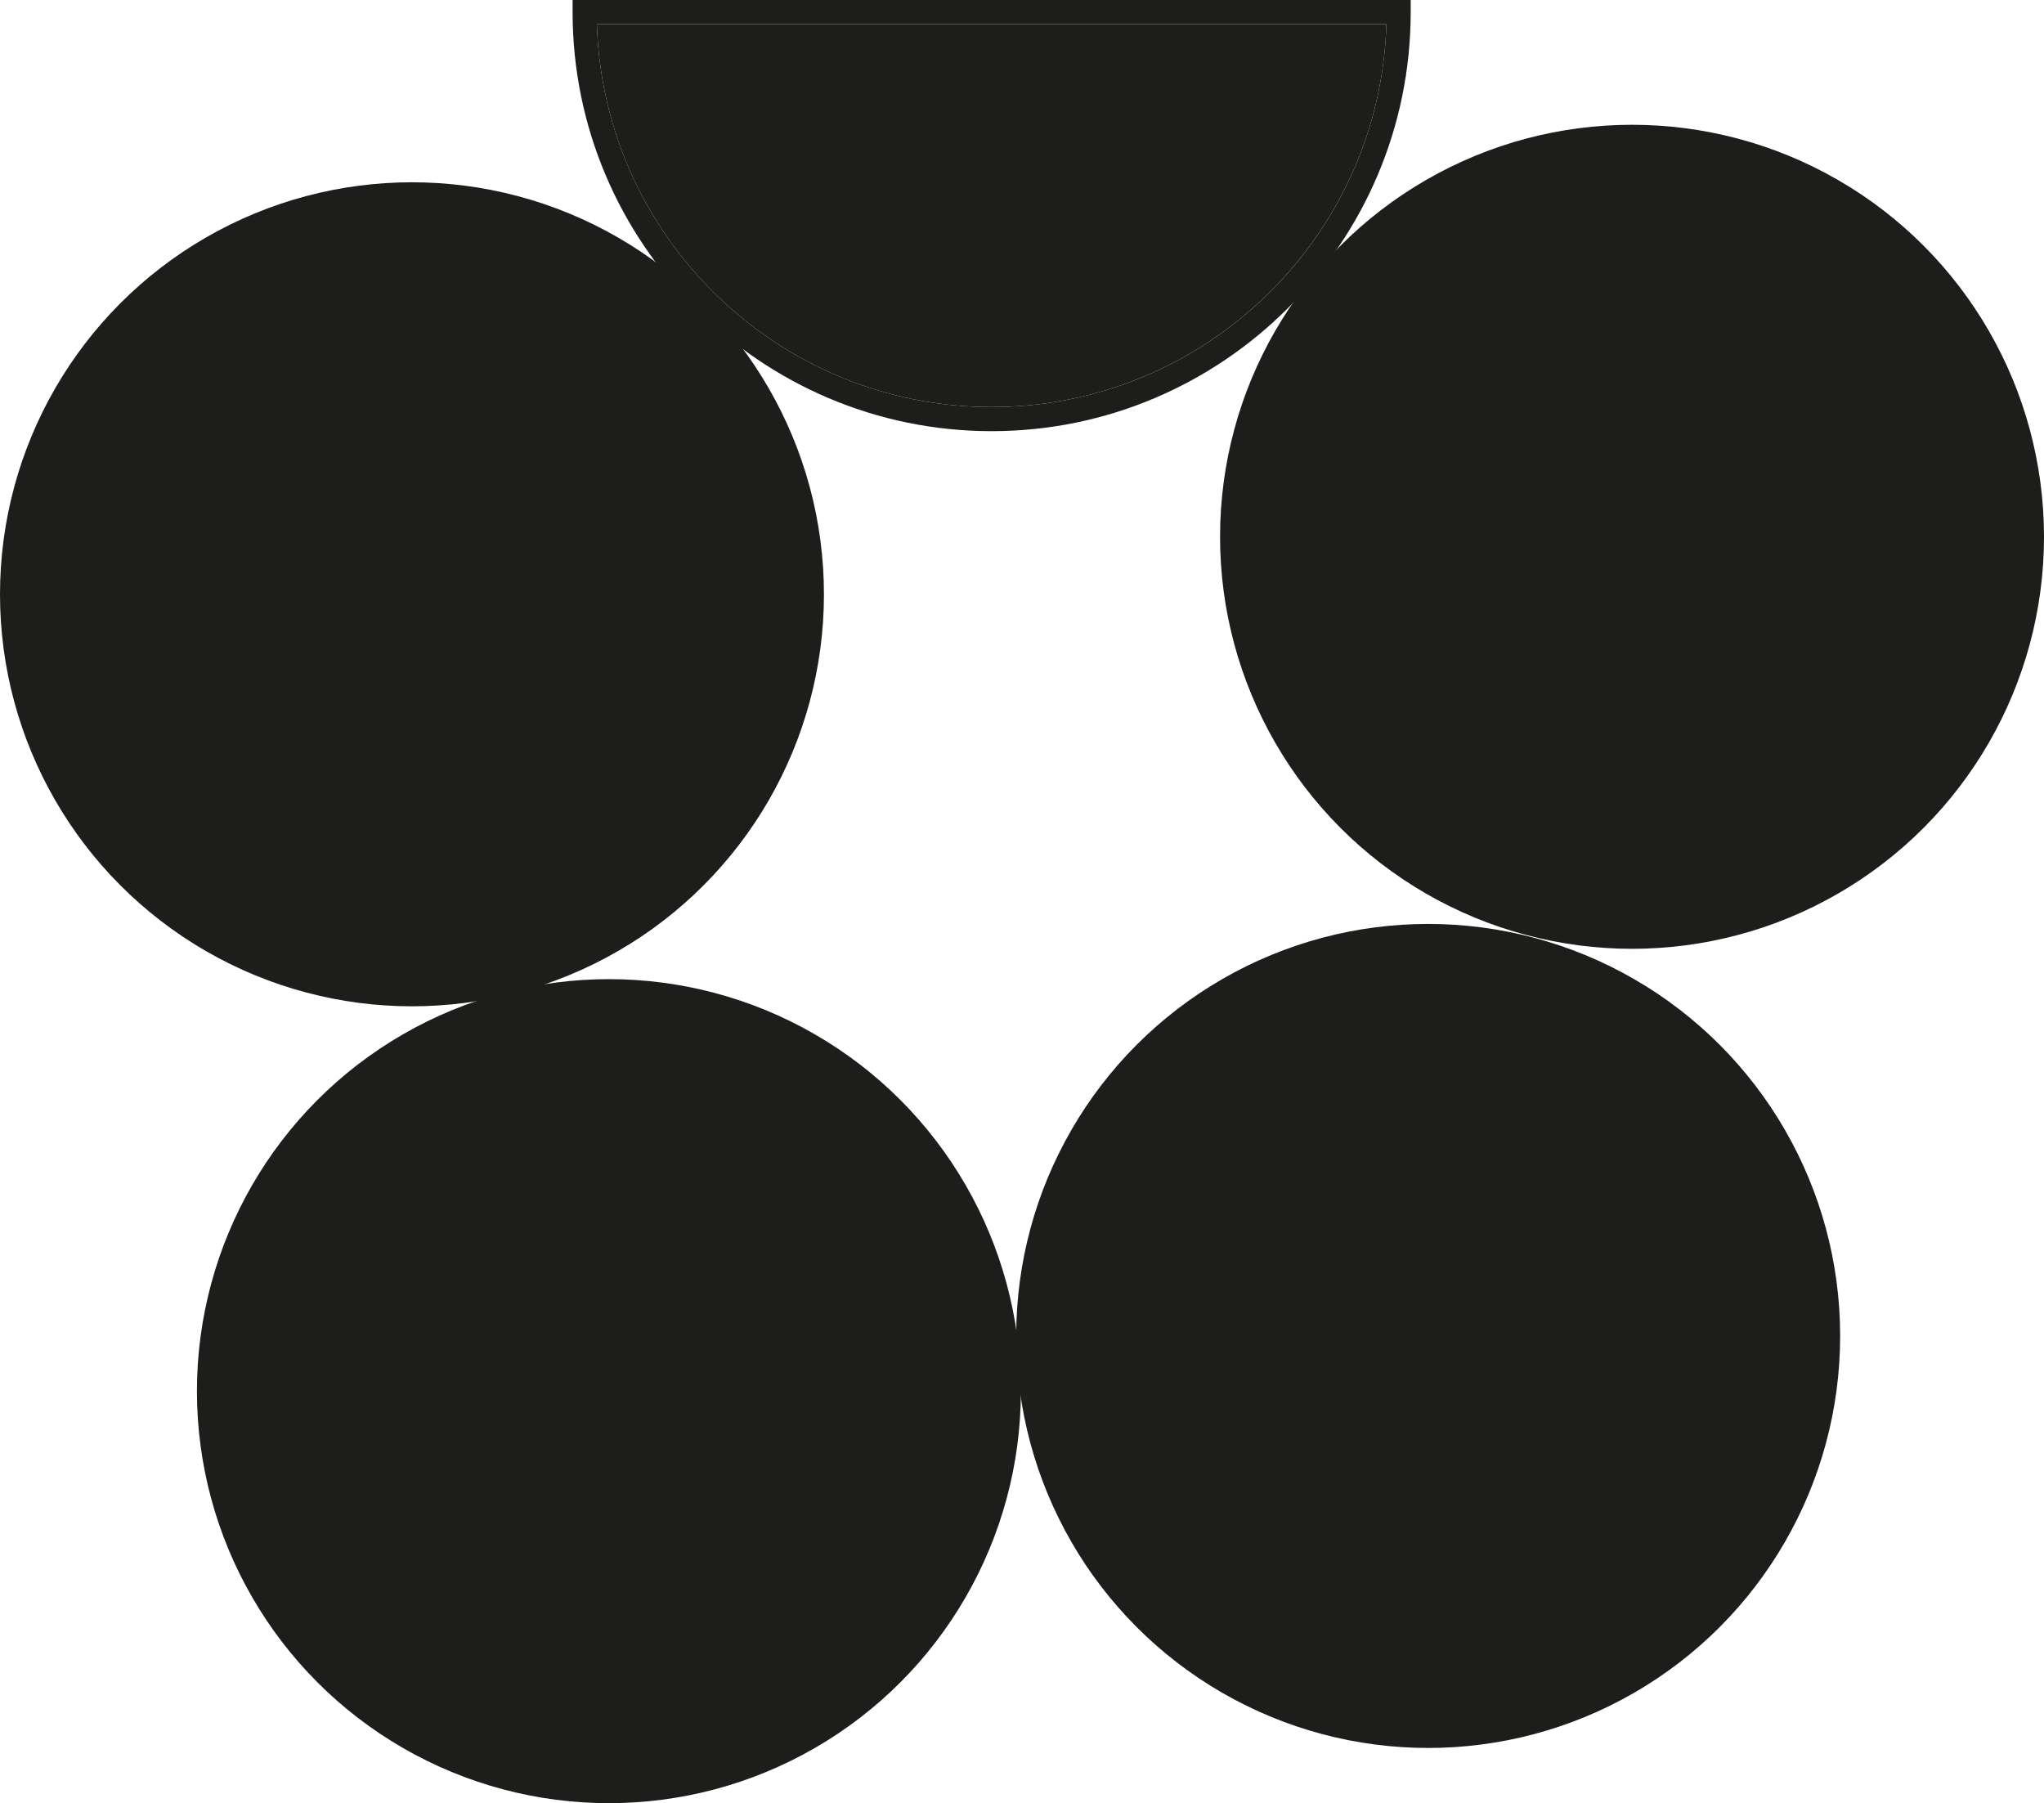 <svg id="grey" xmlns="http://www.w3.org/2000/svg" viewBox="0 0 847.97 747.98">
  <defs>
    <style>
      .cls-1 {
        fill: #1d1d1b;
      }
    </style>
  </defs>
  <title>top_small</title>
  <circle class="cls-1" cx="677.06" cy="222.67" r="170.91"/>
  <circle class="cls-1" cx="592.49" cy="554.17" r="170.91"/>
  <circle class="cls-1" cx="252.61" cy="577.07" r="170.91"/>
  <circle class="cls-1" cx="170.91" cy="246.52" r="170.91"/>
  <g>
    <path class="cls-1" d="M3294.7,1182.45v5c0,95.86,78,173.85,173.84,173.85s173.85-78,173.85-173.85v-5H3294.7Zm173.84,168.85c-88.67,0-161.12-70.8-163.77-158.85h327.54C3629.66,1280.5,3557.22,1351.3,3468.54,1351.3Z" transform="translate(-3057.15 -1182.45)"/>
    <path class="cls-1" d="M3632.31,1192.45c-2.65,88-75.09,158.85-163.77,158.85s-161.12-70.8-163.77-158.85h327.54Z" transform="translate(-3057.15 -1182.45)"/>
  </g>
</svg>
